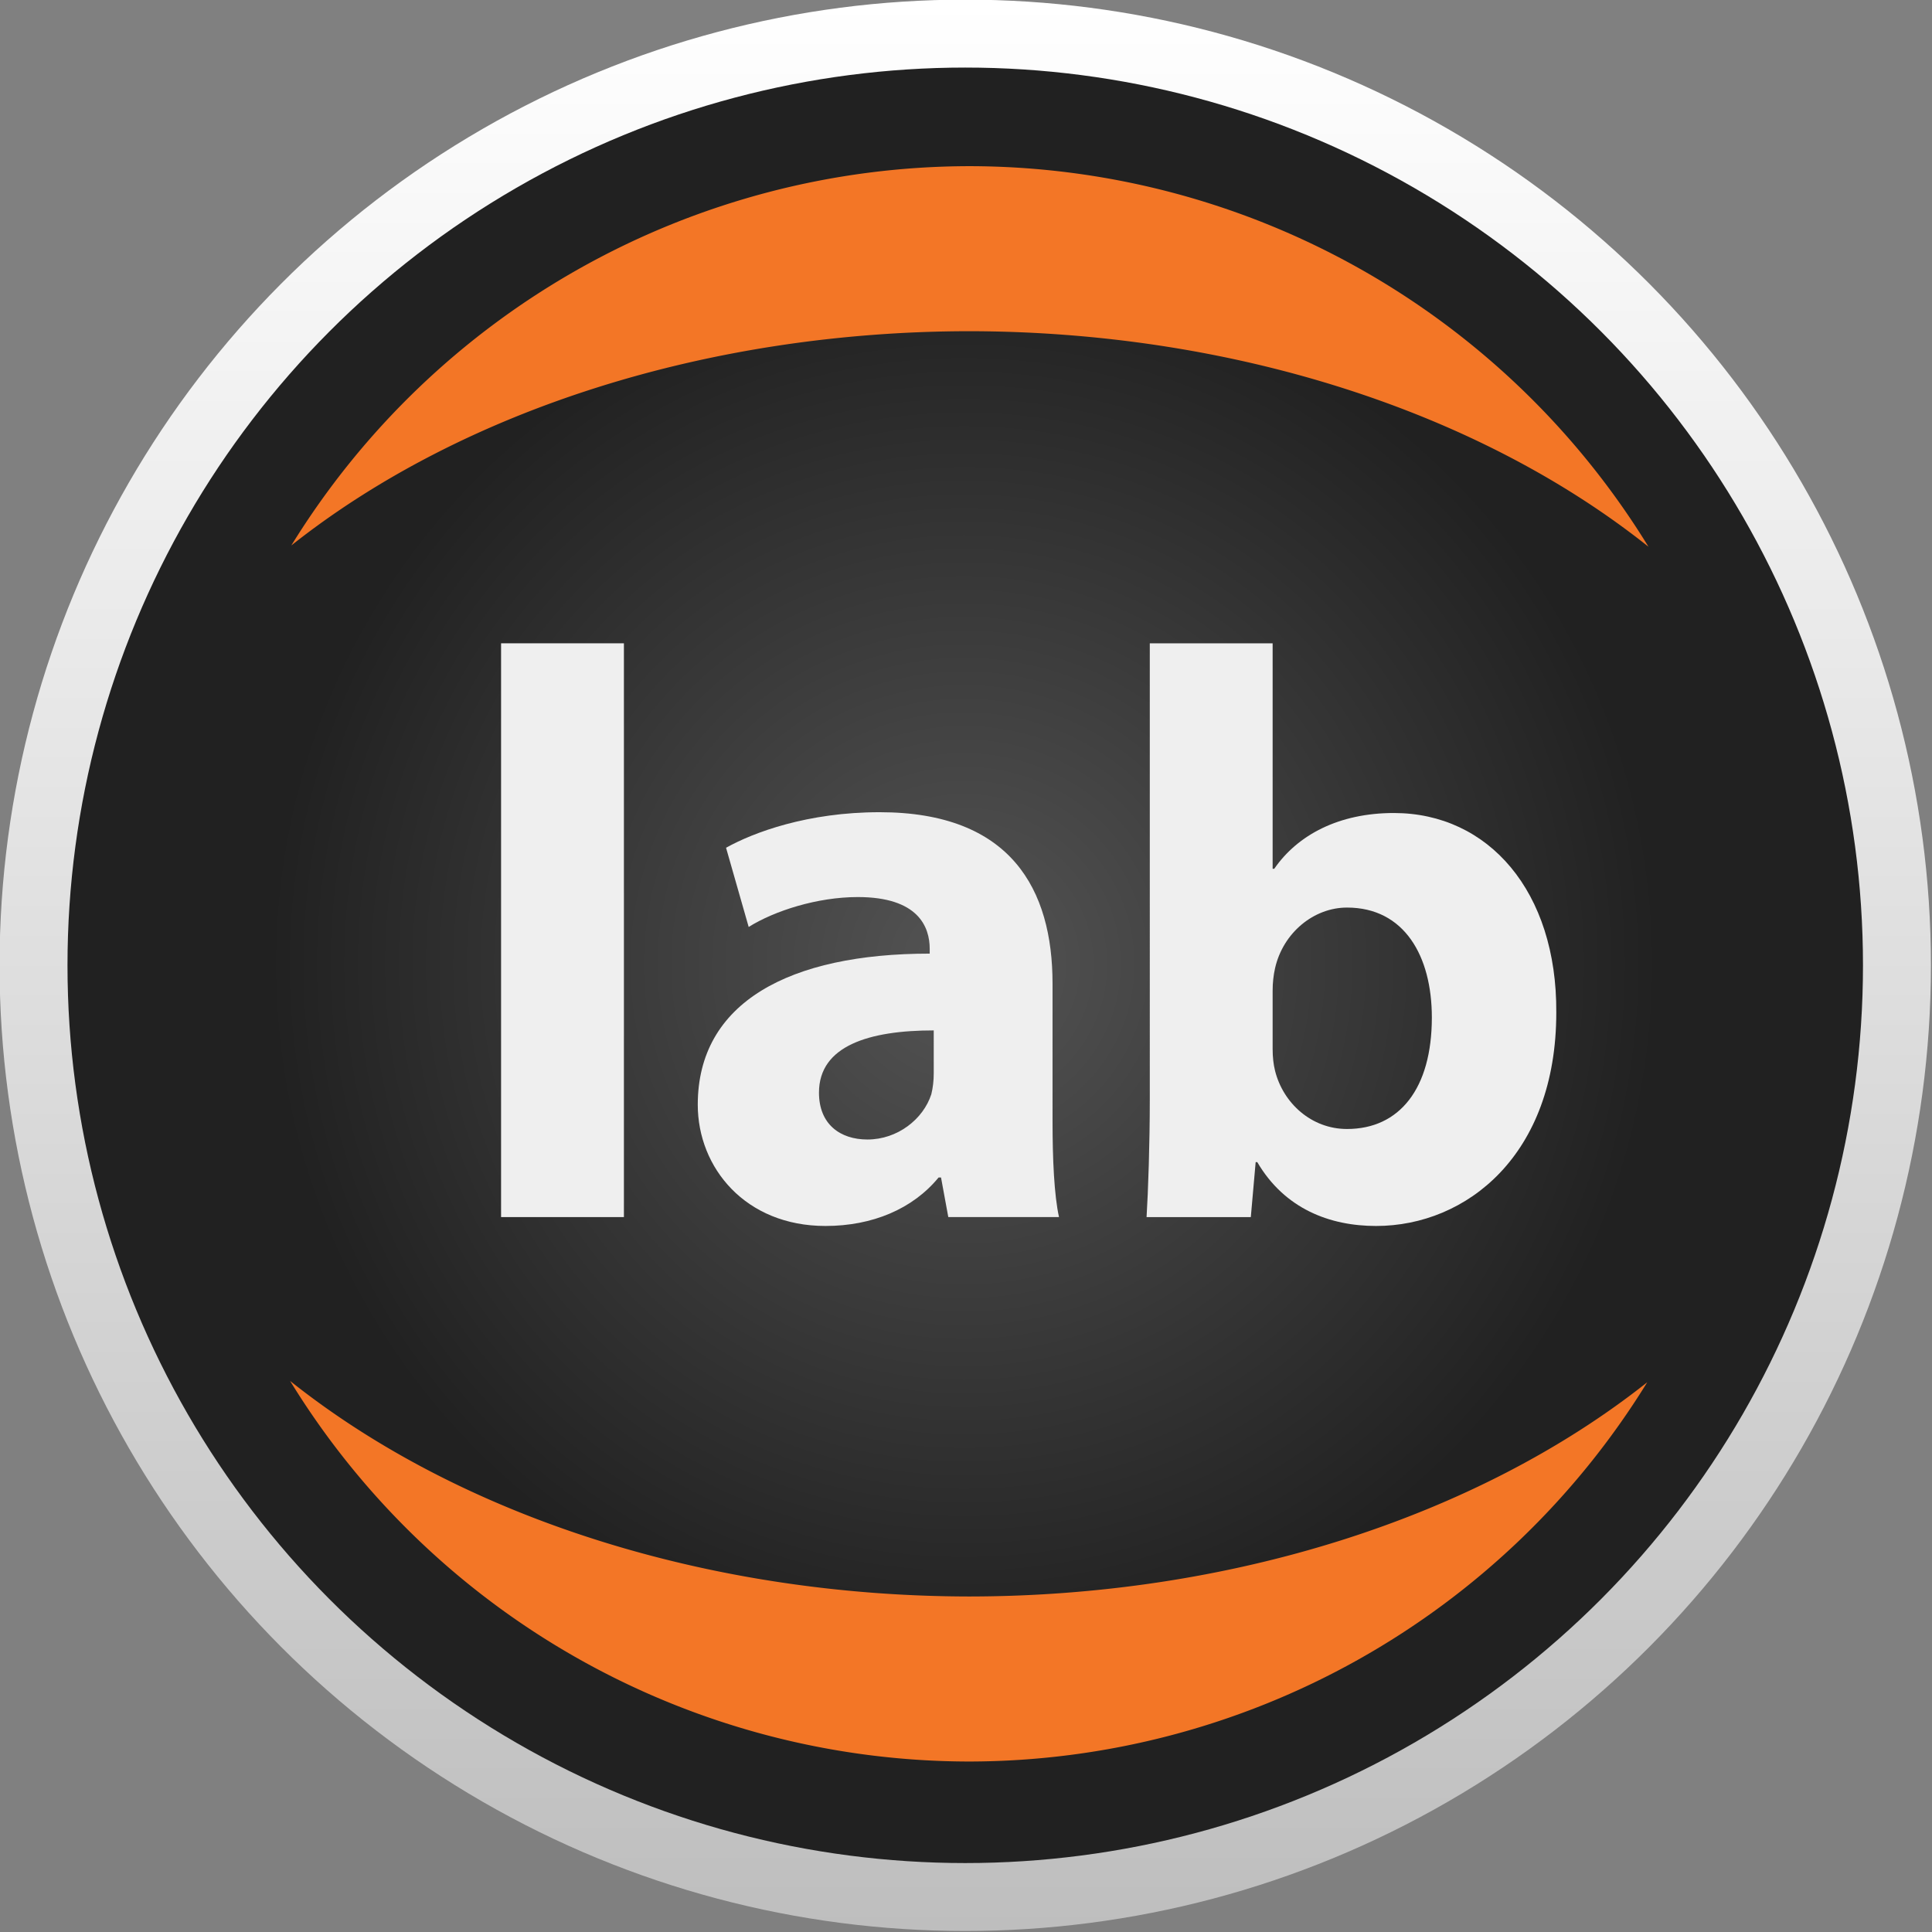 <?xml version="1.0" encoding="UTF-8" standalone="no"?>
<!-- Created with Inkscape (http://www.inkscape.org/) -->

<svg
   xmlns:dc="http://purl.org/dc/elements/1.1/"
   xmlns:cc="http://creativecommons.org/ns#"
   xmlns:rdf="http://www.w3.org/1999/02/22-rdf-syntax-ns#"
   xmlns:svg="http://www.w3.org/2000/svg"
   xmlns="http://www.w3.org/2000/svg"
   xmlns:xlink="http://www.w3.org/1999/xlink"
   xmlns:sodipodi="http://sodipodi.sourceforge.net/DTD/sodipodi-0.dtd"
   xmlns:inkscape="http://www.inkscape.org/namespaces/inkscape"
   width="256"
   height="256"
   viewBox="0 0 67.733 67.733"
   version="1.1"
   id="svg8"
   sodipodi:docname="jupyter-lab_.svg"
   inkscape:version="0.92.4 5da689c313, 2019-01-14">
  <rect x="0" y="0" width="67.733" height="67.733" fill="#808080" stroke="none"/>
  <defs
     id="defs2">
    <linearGradient
       inkscape:collect="always"
       id="linearGradient1556">
      <stop
         style="stop-color:#545454;stop-opacity:1"
         offset="0"
         id="stop1552" />
      <stop
         style="stop-color:#212121;stop-opacity:1"
         offset="1"
         id="stop1554" />
    </linearGradient>
    <linearGradient
       inkscape:collect="always"
       id="linearGradient1548">
      <stop
         style="stop-color:#ffffff;stop-opacity:1"
         offset="0"
         id="stop1544" />
      <stop
         style="stop-color:#bebebe;stop-opacity:1"
         offset="1"
         id="stop1546" />
    </linearGradient>
    <linearGradient
       inkscape:collect="always"
       xlink:href="#linearGradient1548"
       id="linearGradient1550"
       x1="124.04"
       y1="58.088"
       x2="124.04"
       y2="163.419"
       gradientUnits="userSpaceOnUse"
       gradientTransform="translate(0,3.7695312e-6)" />
    <radialGradient
       inkscape:collect="always"
       xlink:href="#linearGradient1556"
       id="radialGradient1558"
       cx="124.883"
       cy="110.733"
       fx="124.883"
       fy="110.733"
       r="48.948"
       gradientUnits="userSpaceOnUse"
       gradientTransform="matrix(0.774,0,0,0.774,28.162,24.971)" />
  </defs>
  <sodipodi:namedview
     id="base"
     pagecolor="#ffffff"
     bordercolor="#666666"
     borderopacity="1.0"
     inkscape:pageopacity="0.0"
     inkscape:pageshadow="2"
     inkscape:zoom="2"
     inkscape:cx="141.94362"
     inkscape:cy="174.82803"
     inkscape:document-units="px"
     inkscape:current-layer="layer1"
     showgrid="false"
     units="px"
     inkscape:window-width="2477"
     inkscape:window-height="1369"
     inkscape:window-x="83"
     inkscape:window-y="34"
     inkscape:window-maximized="1"
     fit-margin-top="0"
     fit-margin-left="0"
     fit-margin-right="0"
     fit-margin-bottom="0" />
  <g
     inkscape:label="Layer 1"
     inkscape:groupmode="layer"
     id="layer1"
     transform="translate(-72.231,-95.652)">
    <g
       id="g1566"
       transform="matrix(0.643,0,0,0.643,25.771,58.293)">
      <circle
         style="opacity:1;fill:url(#linearGradient1550);fill-opacity:1;stroke:none;stroke-width:1.188;stroke-linecap:round;stroke-linejoin:round;stroke-miterlimit:4;stroke-dasharray:none;stroke-dashoffset:0;stroke-opacity:1"
         id="circle1542"
         cx="124.883"
         cy="110.733"
         r="52.652" />
      <circle
         r="48.948"
         cy="110.733"
         cx="124.883"
         id="path1540"
         style="opacity:1;fill:url(#radialGradient1558);fill-opacity:1;stroke:none;stroke-width:1.105;stroke-linecap:round;stroke-linejoin:round;stroke-miterlimit:4;stroke-dasharray:none;stroke-dashoffset:0;stroke-opacity:1" />
      <g
         transform="matrix(0.262,0,0,0.262,275.23,55.633)"
         id="g1033"
         style="display:inline;enable-background:new">
        <g
           aria-label="lab"
           style="font-style:normal;font-variant:normal;font-weight:bold;font-stretch:normal;font-size:168.177px;line-height:1.25;font-family:'DejaVu Sans';-inkscape-font-specification:'DejaVu Sans Bold';letter-spacing:0px;word-spacing:0px;fill:#efefef;fill-opacity:1;stroke:none;stroke-width:4.204"
           id="text1013">
          <path
             d="m -670.438,262.7 h 25.563 V 143.295 h -25.563 z"
             style="font-style:normal;font-variant:normal;font-weight:bold;font-stretch:normal;font-family:'Myriad Pro';-inkscape-font-specification:'Myriad Pro Bold';fill:#efefef;fill-opacity:1;stroke-width:4.204"
             id="path1587" />
          <path
             d="m -555.676,214.097 c 0,-19.509 -8.577,-35.654 -35.99,-35.654 -14.968,0 -26.236,4.204 -31.954,7.4 l 4.709,16.481 c 5.382,-3.364 14.295,-6.223 22.704,-6.223 12.613,0 14.968,6.223 14.968,10.763 v 1.009 c -29.095,0 -48.267,10.091 -48.267,31.449 0,13.118 9.922,25.227 26.572,25.227 9.754,0 18.163,-3.532 23.545,-10.091 h 0.505 l 1.514,8.241 h 23.04 c -1.009,-4.541 -1.345,-12.109 -1.345,-19.845 z m -24.722,18.668 c 0,1.514 -0.168,3.027 -0.505,4.373 -1.682,5.213 -7.063,9.418 -13.286,9.418 -5.718,0 -10.091,-3.195 -10.091,-9.754 0,-9.754 10.427,-12.95 23.881,-12.95 z"
             style="font-style:normal;font-variant:normal;font-weight:bold;font-stretch:normal;font-family:'Myriad Pro';-inkscape-font-specification:'Myriad Pro Bold';fill:#efefef;fill-opacity:1;stroke-width:4.204"
             id="path1589" />
          <path
             d="m -535.436,238.147 c 0,9.25 -0.336,19.172 -0.673,24.554 h 21.695 l 1.009,-11.436 h 0.336 c 5.718,9.754 15.136,13.286 24.722,13.286 18.836,0 37.504,-14.8 37.504,-44.399 0.168,-25.227 -14.127,-41.54 -33.804,-41.54 -11.436,0 -20.013,4.541 -24.89,11.604 h -0.336 v -46.921 h -25.563 z m 25.563,-22.536 c 0,-1.682 0.168,-3.195 0.505,-4.709 1.682,-7.4 8.073,-12.613 14.968,-12.613 11.941,0 17.659,10.091 17.659,22.872 0,14.8 -6.727,23.208 -17.659,23.208 -7.4,0 -13.286,-5.382 -14.968,-12.109 -0.336,-1.345 -0.505,-2.859 -0.505,-4.541 z"
             style="font-style:normal;font-variant:normal;font-weight:bold;font-stretch:normal;font-family:'Myriad Pro';-inkscape-font-specification:'Myriad Pro Bold';fill:#efefef;fill-opacity:1;stroke-width:4.204"
             id="path1591" />
        </g>
        <path
           style="display:inline;opacity:1;fill:#f37626;fill-opacity:1;stroke:none;stroke-width:3.005;stroke-linecap:round;stroke-linejoin:round;stroke-miterlimit:4;stroke-dasharray:none;stroke-dashoffset:0;stroke-opacity:1;enable-background:new"
           d="M -573,44 A 166,166 0 0 0 -714.089,122.93 188.399,131.655 0 0 1 -573,78.345 188.399,131.655 0 0 1 -431.656,123.203 166,166 0 0 0 -573,44 Z M -714.344,296.797 A 166,166 0 0 0 -573,376 166,166 0 0 0 -431.911,297.07 188.399,131.655 0 0 1 -573,341.655 188.399,131.655 0 0 1 -714.344,296.797 Z"
           id="circle1008-3"
           inkscape:connector-curvature="0" />
      </g>
    </g>
  </g>
</svg>
